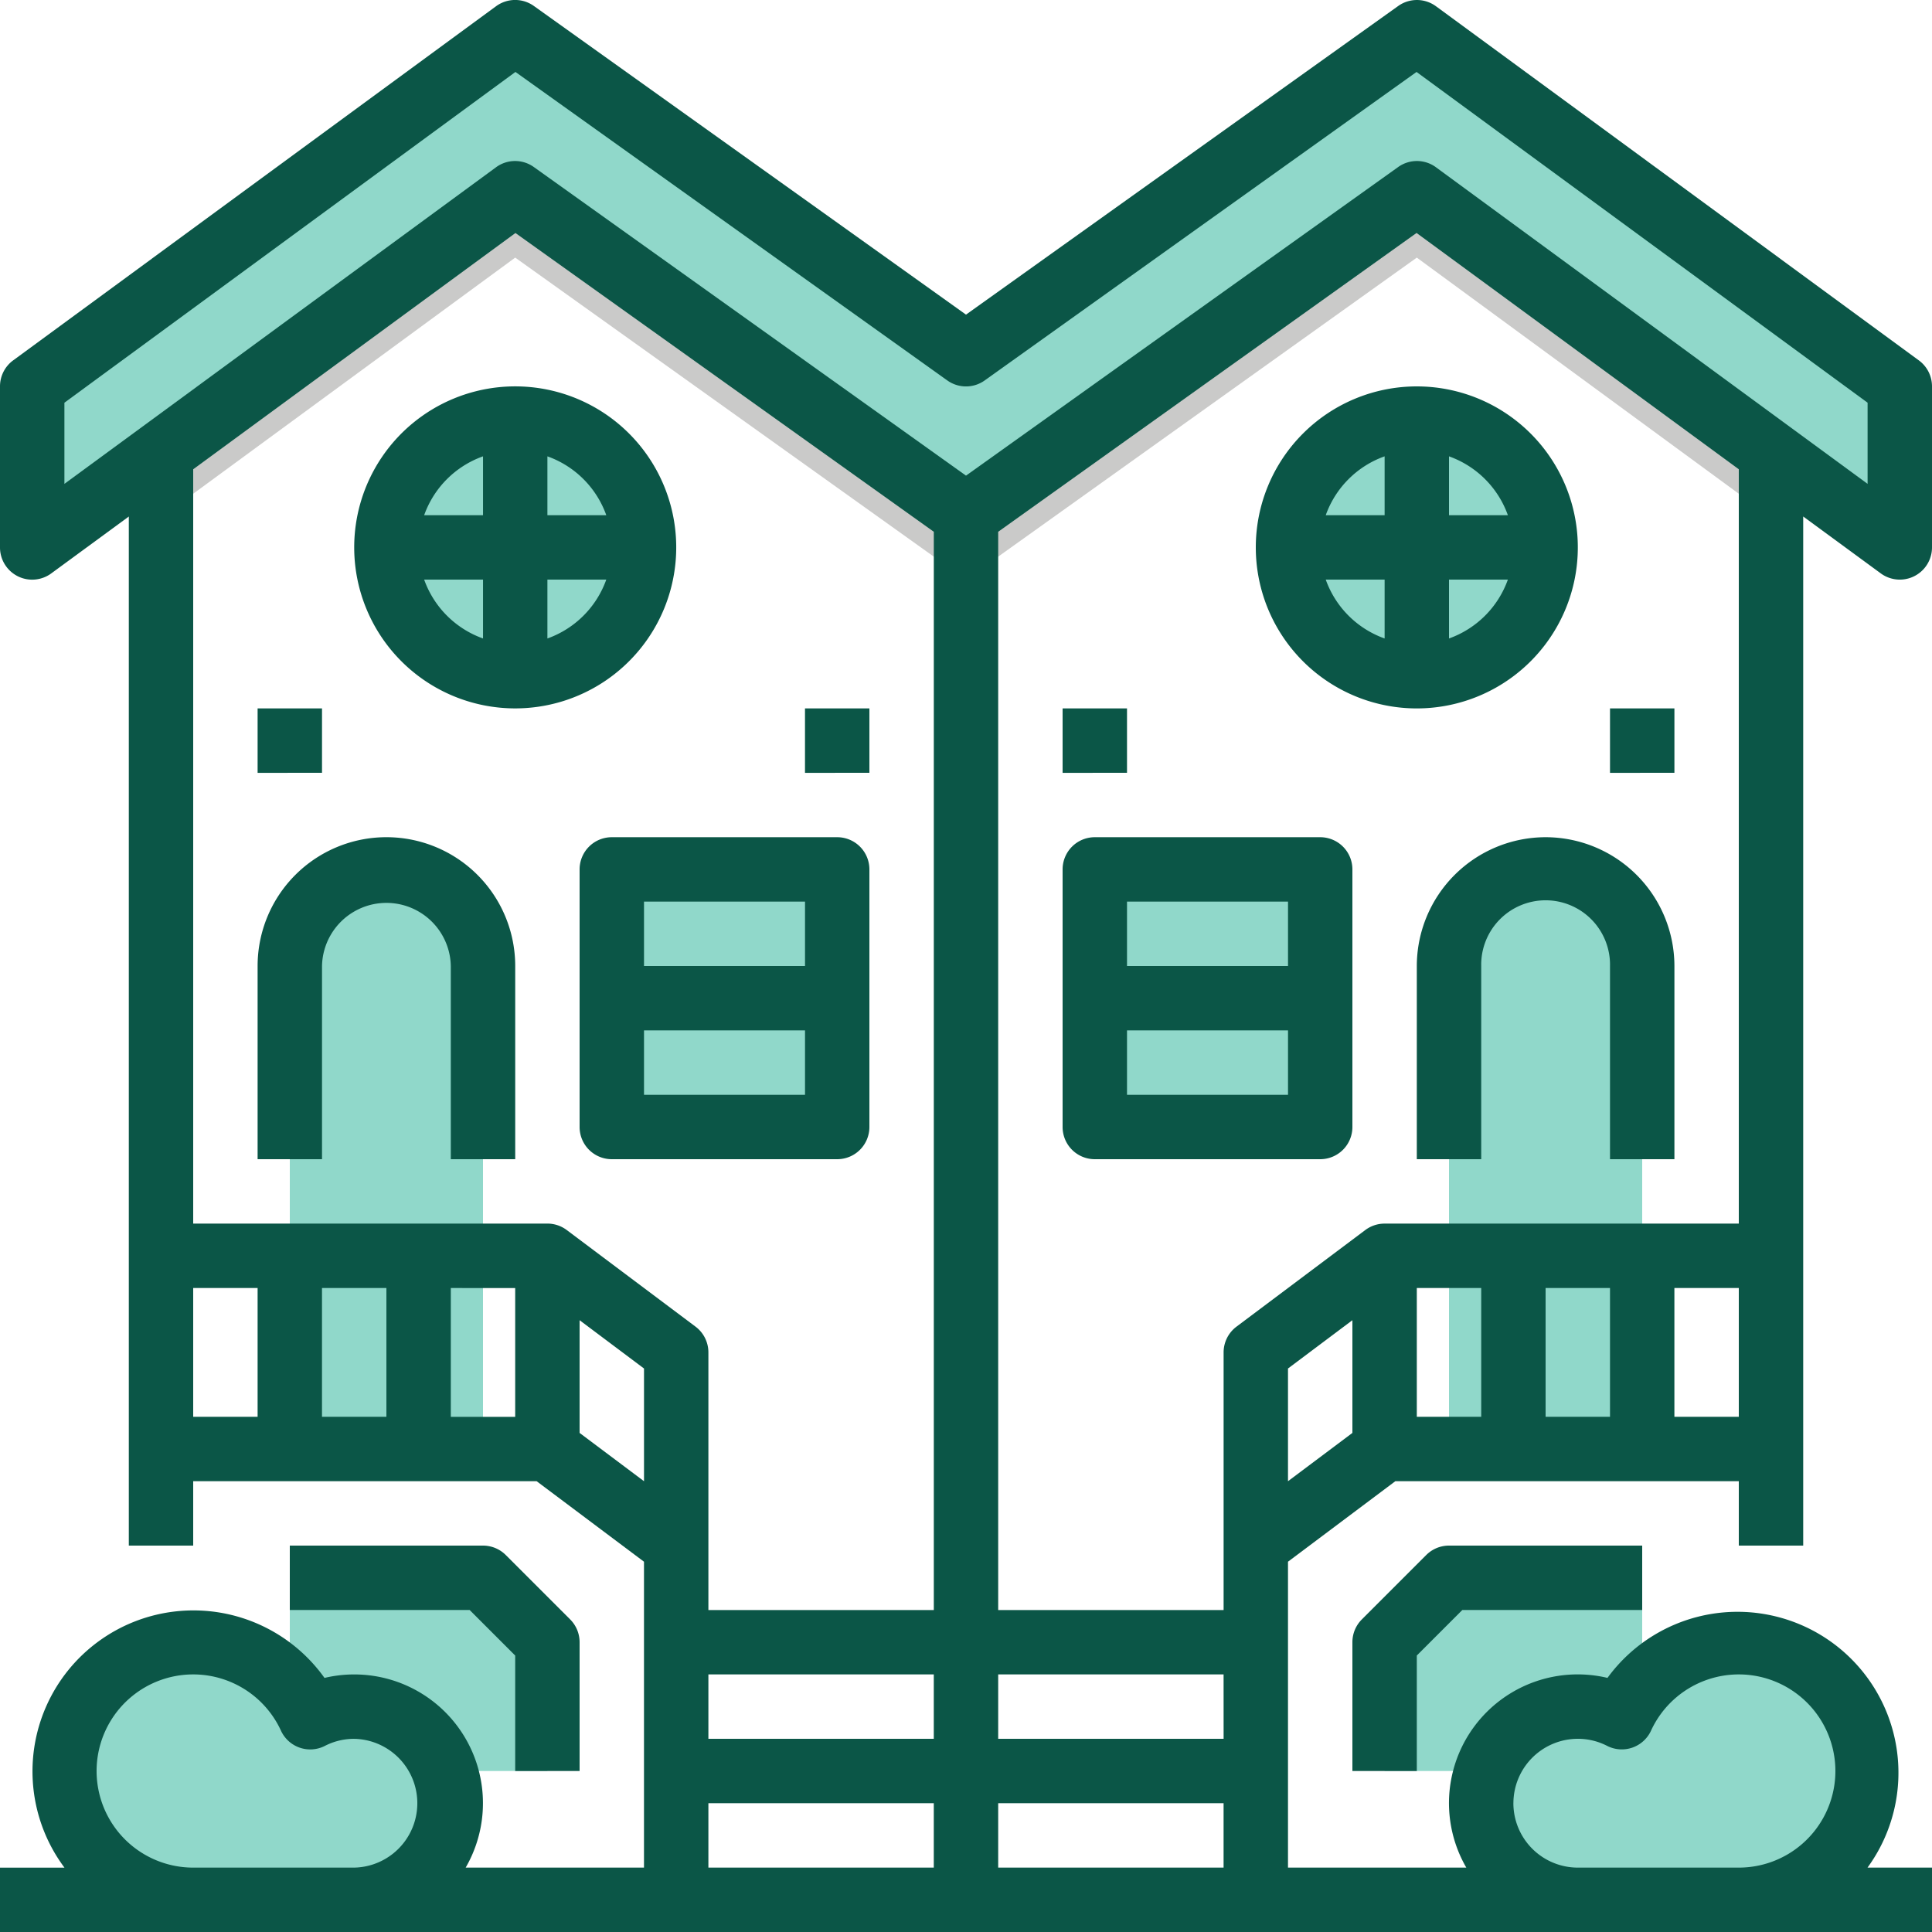 <svg xmlns="http://www.w3.org/2000/svg" width="74" height="74" viewBox="0 0 74 74">
  <g id="Add_TownHouse" data-name="Add TownHouse" transform="translate(-16 -16)">
    <path id="Path_495" data-name="Path 495" d="M88,408h7.4l2.467,2.467V415.4H88Z" transform="translate(-60.9 -331.566)" fill="#90d8ca"/>
    <path id="Path_496" data-name="Path 496" d="M117.667,57.867v5.015L104.1,52.933,86.833,65.267,69.567,52.933,56,62.882V57.867L69.567,48,86.833,60.333,104.1,48Z" transform="translate(-33.833 -27.066)" fill="#cacac9"/>
    <path id="Path_497" data-name="Path 497" d="M43.1,433.863a3.7,3.7,0,1,0-1.684-6.994,4.933,4.933,0,1,0-4.482,6.994Z" transform="translate(-13.53 -345.096)" fill="#90d8ca"/>
    <path id="Path_498" data-name="Path 498" d="M88,254.2V235.7a3.7,3.7,0,1,1,7.4,0v18.5Z" transform="translate(-60.9 -182.7)" fill="#90d8ca"/>
    <path id="Path_499" data-name="Path 499" d="M168,232h8.633v9.867H168Z" transform="translate(-128.567 -182.7)" fill="#90d8ca"/>
    <circle id="Ellipse_2" data-name="Ellipse 2" cx="4.933" cy="4.933" r="4.933" transform="translate(30.8 32.034)" fill="#90d8ca"/>
    <path id="Path_500" data-name="Path 500" d="M95.533,37.567,77.033,24,59.767,36.333,42.5,24,24,37.567v6.167L42.5,30.167,59.767,42.5,77.033,30.167l18.5,13.567Z" transform="translate(-6.767 -6.766)" fill="#90d8ca"/>
    <path id="Path_501" data-name="Path 501" d="M369.867,408h-7.4L360,410.467V415.4h9.867Z" transform="translate(-290.967 -331.566)" fill="#90d8ca"/>
    <path id="Path_502" data-name="Path 502" d="M387.694,433.863a3.7,3.7,0,1,1,1.684-6.994,4.933,4.933,0,1,1,4.482,6.994Z" transform="translate(-311.261 -345.096)" fill="#90d8ca"/>
    <path id="Path_503" data-name="Path 503" d="M383.4,254.2V235.7a3.7,3.7,0,1,0-7.4,0v18.5Z" transform="translate(-304.5 -182.7)" fill="#90d8ca"/>
    <path id="Path_504" data-name="Path 504" d="M288,232h8.633v9.867H288Z" transform="translate(-230.067 -182.7)" fill="#90d8ca"/>
    <circle id="Ellipse_3" data-name="Ellipse 3" cx="4.933" cy="4.933" r="4.933" transform="translate(65.333 32.034)" fill="#90d8ca"/>
    <path id="Path_505" data-name="Path 505" d="M82.467,236.333v-7.4a2.467,2.467,0,0,1,4.933,0v7.4h2.467v-7.4a4.933,4.933,0,0,0-9.867,0v7.4Z" transform="translate(-54.133 -175.933)" fill="#0b5647"/>
    <path id="Path_506" data-name="Path 506" d="M169.867,224h-8.633A1.233,1.233,0,0,0,160,225.233V235.1a1.233,1.233,0,0,0,1.233,1.233h8.633A1.233,1.233,0,0,0,171.1,235.1v-9.867A1.233,1.233,0,0,0,169.867,224Zm-1.233,2.467v2.467h-6.167v-2.467Zm-6.167,7.4V231.4h6.167v2.467Z" transform="translate(-121.8 -175.933)" fill="#0b5647"/>
    <path id="Path_507" data-name="Path 507" d="M80,192h2.467v2.467H80Z" transform="translate(-54.133 -148.866)" fill="#0b5647"/>
    <path id="Path_508" data-name="Path 508" d="M216,192h2.467v2.467H216Z" transform="translate(-169.167 -148.866)" fill="#0b5647"/>
    <path id="Path_509" data-name="Path 509" d="M110.167,124.333A6.167,6.167,0,1,0,104,118.167,6.167,6.167,0,0,0,110.167,124.333Zm-3.488-4.933h2.255v2.255a3.718,3.718,0,0,1-2.255-2.255Zm4.721,2.255V119.4h2.255a3.718,3.718,0,0,1-2.255,2.255Zm2.255-4.721H111.4v-2.255A3.718,3.718,0,0,1,113.655,116.933Zm-4.721-2.255v2.255h-2.255A3.718,3.718,0,0,1,108.933,114.679Z" transform="translate(-74.433 -81.2)" fill="#0b5647"/>
    <path id="Path_510" data-name="Path 510" d="M85.067,75.2V35.783l2.971,2.179A1.233,1.233,0,0,0,90,36.967V30.8a1.233,1.233,0,0,0-.5-.994L71,16.239a1.233,1.233,0,0,0-1.446-.009L53,28.051,36.45,16.23A1.233,1.233,0,0,0,35,16.239L16.5,29.806a1.233,1.233,0,0,0-.5.995v6.167a1.233,1.233,0,0,0,1.963.995l2.971-2.179V75.2H23.4V72.734H36.555l4.111,3.083V87.534h-6.83a4.931,4.931,0,0,0-5.407-7.266,6.165,6.165,0,1,0-9.96,7.267H16V90H90V87.534H87.53a6.164,6.164,0,1,0-9.96-7.267,4.93,4.93,0,0,0-5.407,7.267h-6.83V75.817l4.111-3.083H82.6V75.2ZM82.6,62.867H69.033a1.233,1.233,0,0,0-.74.247l-4.933,3.7a1.233,1.233,0,0,0-.493.987v9.867H54.233v-41.3L70.257,24.923,82.6,33.974ZM70.267,65.334h2.467v4.933H70.267ZM62.867,82.6H54.233V80.134h8.633ZM43.133,80.134h8.633V82.6H43.133ZM18.467,31.425,35.743,18.756l16.54,11.815a1.233,1.233,0,0,0,1.434,0l16.54-11.815L87.533,31.425v3.108L71,22.406A1.233,1.233,0,0,0,69.55,22.4L53,34.218,36.45,22.4A1.233,1.233,0,0,0,35,22.406L18.467,34.533Zm17.276-6.5L51.767,36.368v41.3H43.133V67.8a1.233,1.233,0,0,0-.493-.987l-4.933-3.7a1.233,1.233,0,0,0-.74-.247H23.4V33.974Zm-.01,40.411v4.933H33.267V65.334ZM23.4,70.267V65.334h2.467v4.933Zm4.933-4.933H30.8v4.933H28.333Zm9.867,5.55V66.567l2.467,1.85v4.317Zm4.933,14.183h8.633v2.467H43.133ZM23.4,87.534a3.7,3.7,0,1,1,3.362-5.245,1.233,1.233,0,0,0,1.683.582,2.437,2.437,0,0,1,1.122-.27,2.467,2.467,0,0,1,0,4.933Zm50.567-2.467A2.47,2.47,0,0,1,76.433,82.6a2.438,2.438,0,0,1,1.122.27,1.233,1.233,0,0,0,1.683-.582A3.7,3.7,0,1,1,82.6,87.534H76.433a2.47,2.47,0,0,1-2.467-2.467ZM54.233,87.534V85.067h8.633v2.467Zm11.1-19.117,2.467-1.85v4.317l-2.467,1.85Zm9.867,1.85V65.334h2.467v4.933Zm4.933,0V65.334H82.6v4.933Z" fill="#0b5647"/>
    <path id="Path_511" data-name="Path 511" d="M372.933,224A4.939,4.939,0,0,0,368,228.933v7.4h2.467v-7.4a2.467,2.467,0,1,1,4.933,0v7.4h2.467v-7.4A4.939,4.939,0,0,0,372.933,224Z" transform="translate(-297.733 -175.933)" fill="#0b5647"/>
    <path id="Path_512" data-name="Path 512" d="M289.867,224h-8.633A1.233,1.233,0,0,0,280,225.233V235.1a1.233,1.233,0,0,0,1.233,1.233h8.633A1.233,1.233,0,0,0,291.1,235.1v-9.867A1.233,1.233,0,0,0,289.867,224Zm-1.233,2.467v2.467h-6.167v-2.467Zm-6.167,7.4V231.4h6.167v2.467Z" transform="translate(-223.3 -175.933)" fill="#0b5647"/>
    <path id="Path_513" data-name="Path 513" d="M416,192h2.467v2.467H416Z" transform="translate(-338.333 -148.866)" fill="#0b5647"/>
    <path id="Path_514" data-name="Path 514" d="M280,192h2.467v2.467H280Z" transform="translate(-223.3 -148.866)" fill="#0b5647"/>
    <path id="Path_515" data-name="Path 515" d="M328,118.167A6.167,6.167,0,1,0,334.167,112,6.167,6.167,0,0,0,328,118.167Zm2.679,1.233h2.255v2.255a3.718,3.718,0,0,1-2.255-2.255Zm4.721,2.255V119.4h2.255A3.718,3.718,0,0,1,335.4,121.655Zm2.255-4.721H335.4v-2.255A3.718,3.718,0,0,1,337.655,116.933Zm-4.721-2.255v2.255h-2.255A3.718,3.718,0,0,1,332.933,114.679Z" transform="translate(-263.9 -81.2)" fill="#0b5647"/>
    <path id="Path_516" data-name="Path 516" d="M99.1,408.633V403.7a1.233,1.233,0,0,0-.361-.872l-2.467-2.467A1.234,1.234,0,0,0,95.4,400H88v2.467h6.889l1.744,1.744v4.423Z" transform="translate(-60.9 -324.8)" fill="#0b5647"/>
    <path id="Path_517" data-name="Path 517" d="M354.828,400.361l-2.467,2.467a1.233,1.233,0,0,0-.361.872v4.933h2.467v-4.423l1.744-1.744H363.1V400h-7.4a1.233,1.233,0,0,0-.872.361Z" transform="translate(-284.2 -324.8)" fill="#0b5647"/>
  </g>
</svg>
